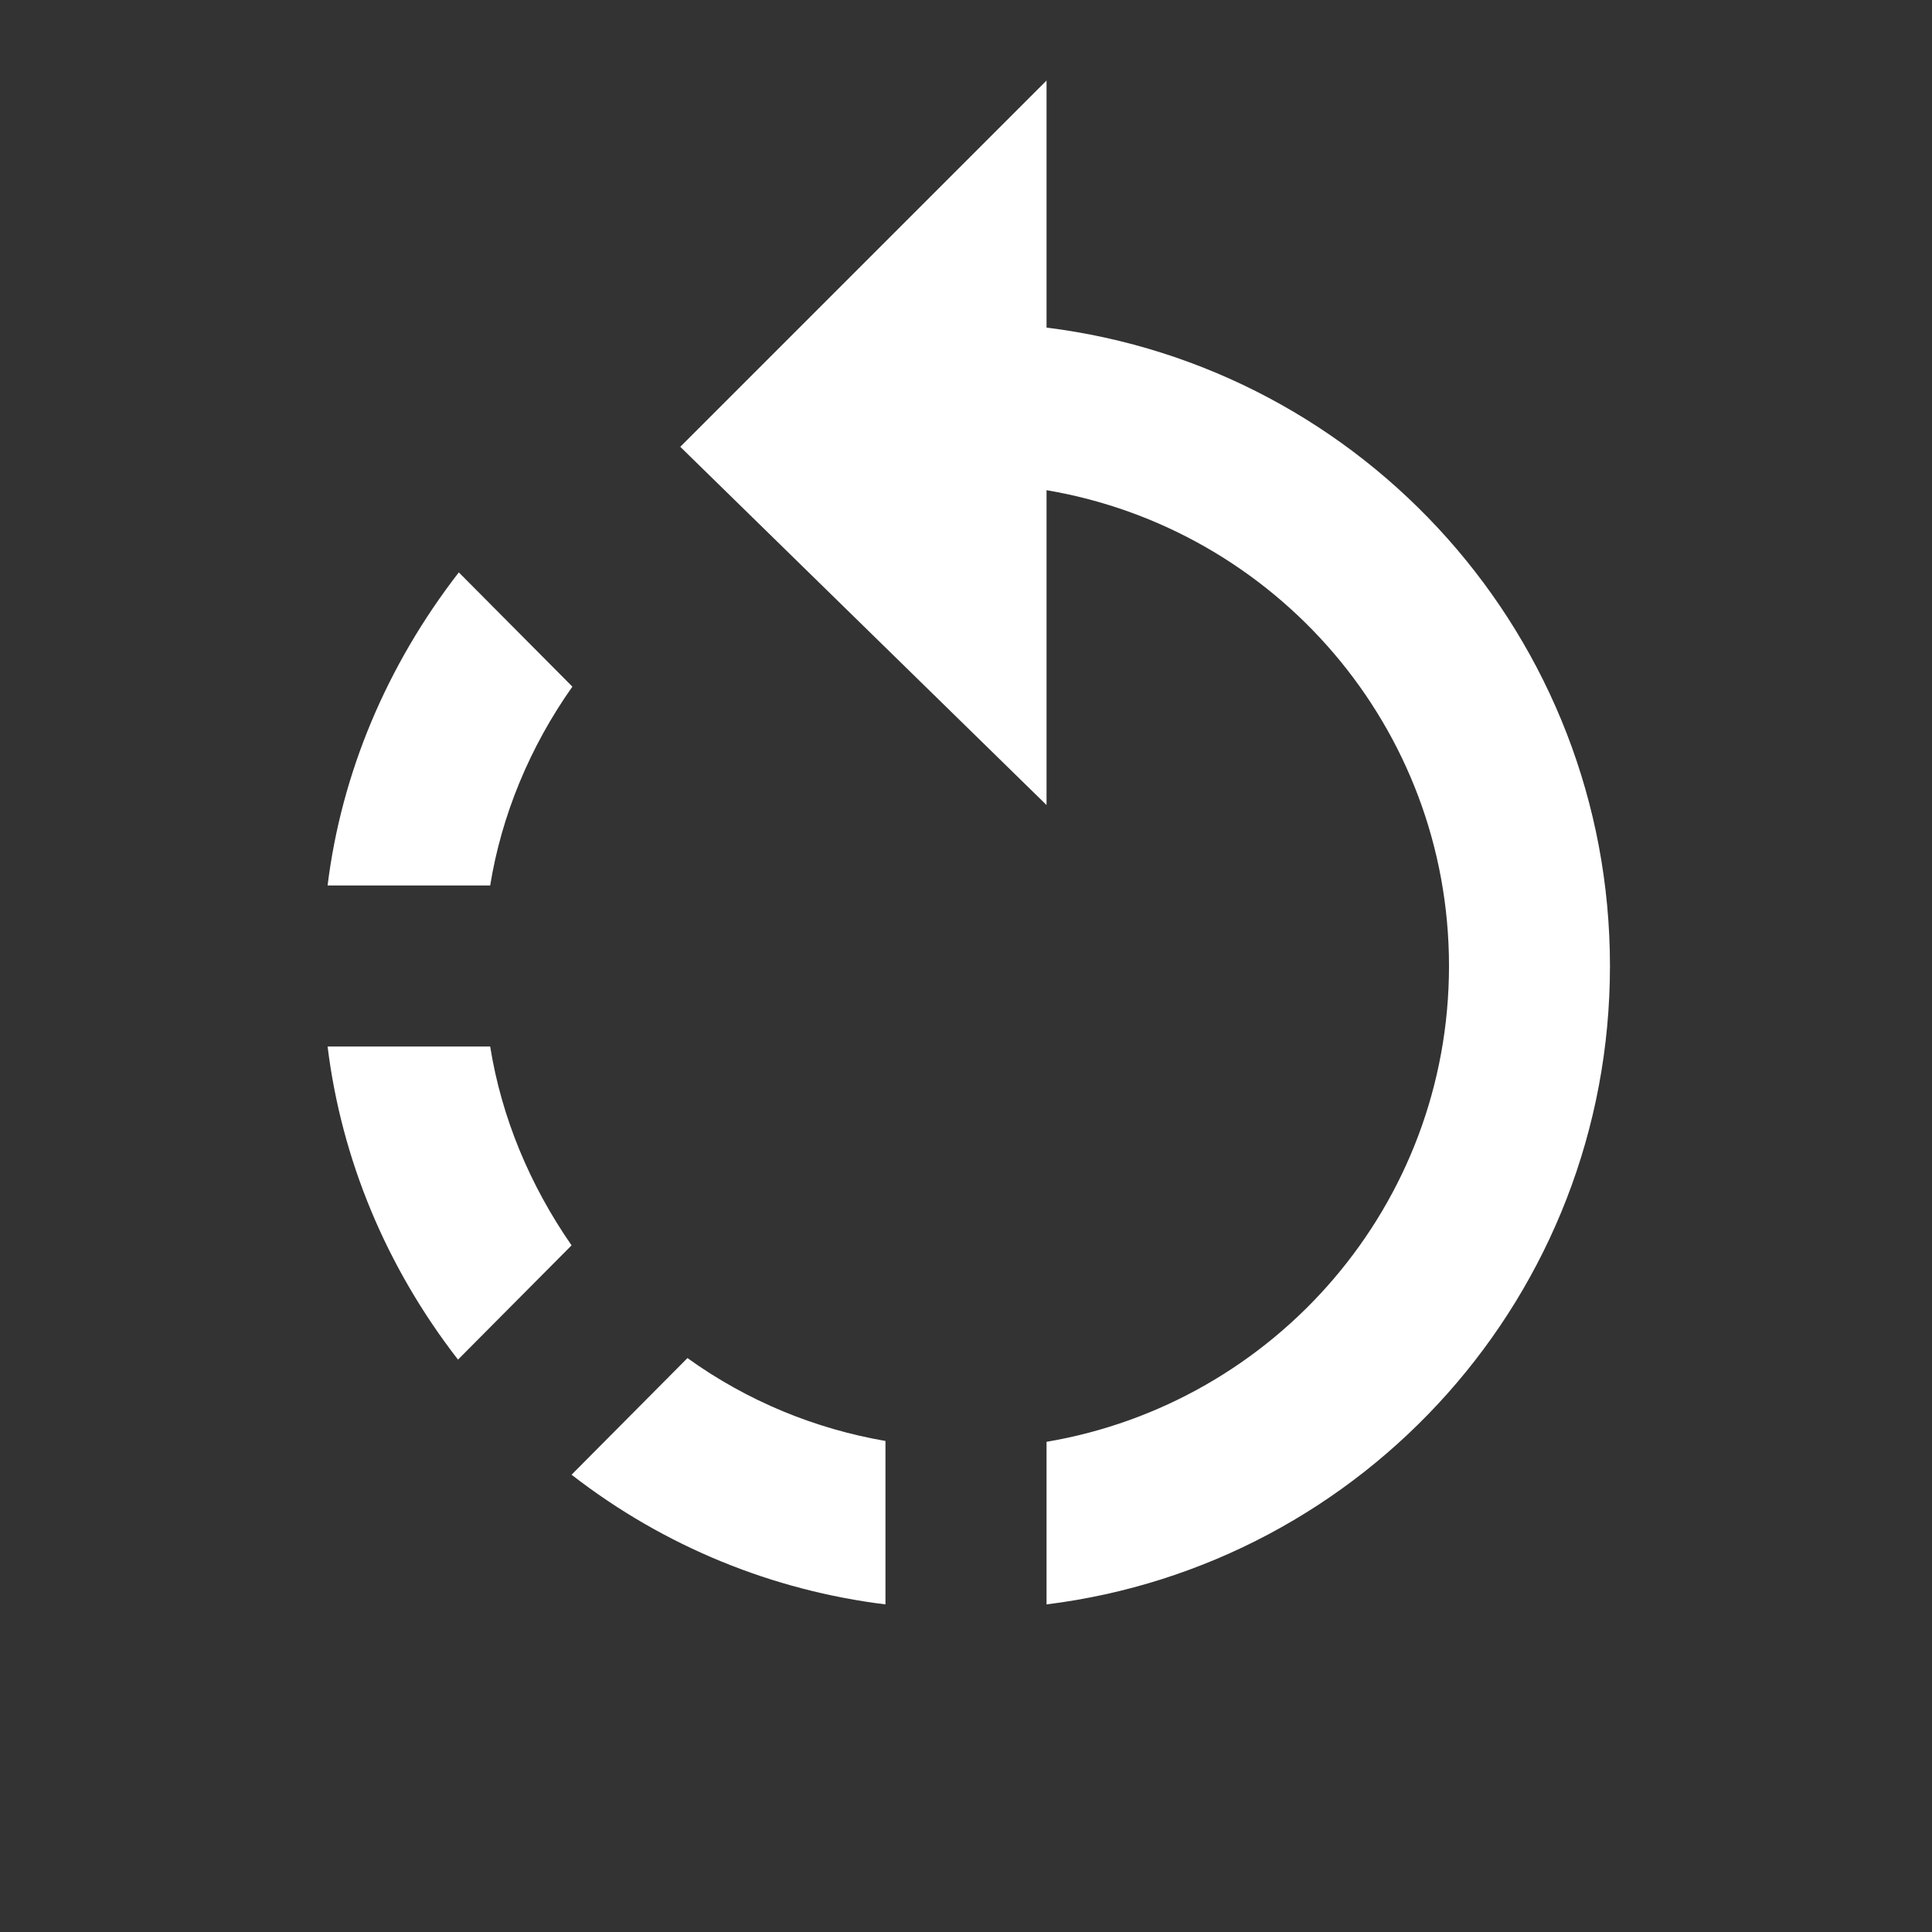 
<svg xmlns="http://www.w3.org/2000/svg" xmlns:xlink="http://www.w3.org/1999/xlink" width="64" height="64" viewBox="0 0 64 64" version="1.1">
<rect x="0" y="0" width="64" height="64" fill="#333333" stroke="none"/>
<g id="surface1">
<path style=" stroke:none;fill-rule:nonzero;fill:rgb(100%,100%,100%);fill-opacity:1;" d="M 34.668 10.852 L 34.668 2.668 L 22.535 14.801 L 34.668 26.668 L 34.668 16.238 C 42.238 17.52 48 24.078 48 32 C 48 39.922 42.238 46.48 34.668 47.762 L 34.668 53.148 C 45.199 51.84 53.332 42.879 53.332 32 C 53.332 21.121 45.199 12.16 34.668 10.852 M 18.934 48.852 C 22.027 51.254 25.625 52.691 29.332 53.148 L 29.332 47.734 C 27.012 47.332 24.773 46.426 22.773 44.988 L 18.934 48.852 M 16.238 34.668 L 10.852 34.668 C 11.309 38.375 12.773 41.945 15.172 45.039 L 18.934 41.254 C 17.547 39.254 16.613 37.012 16.238 34.668 M 18.961 22.746 L 15.199 18.961 C 12.801 22.055 11.309 25.625 10.852 29.332 L 16.238 29.332 C 16.613 27.012 17.547 24.746 18.961 22.746 Z M 18.961 22.746 "/>
</g>
</svg>
